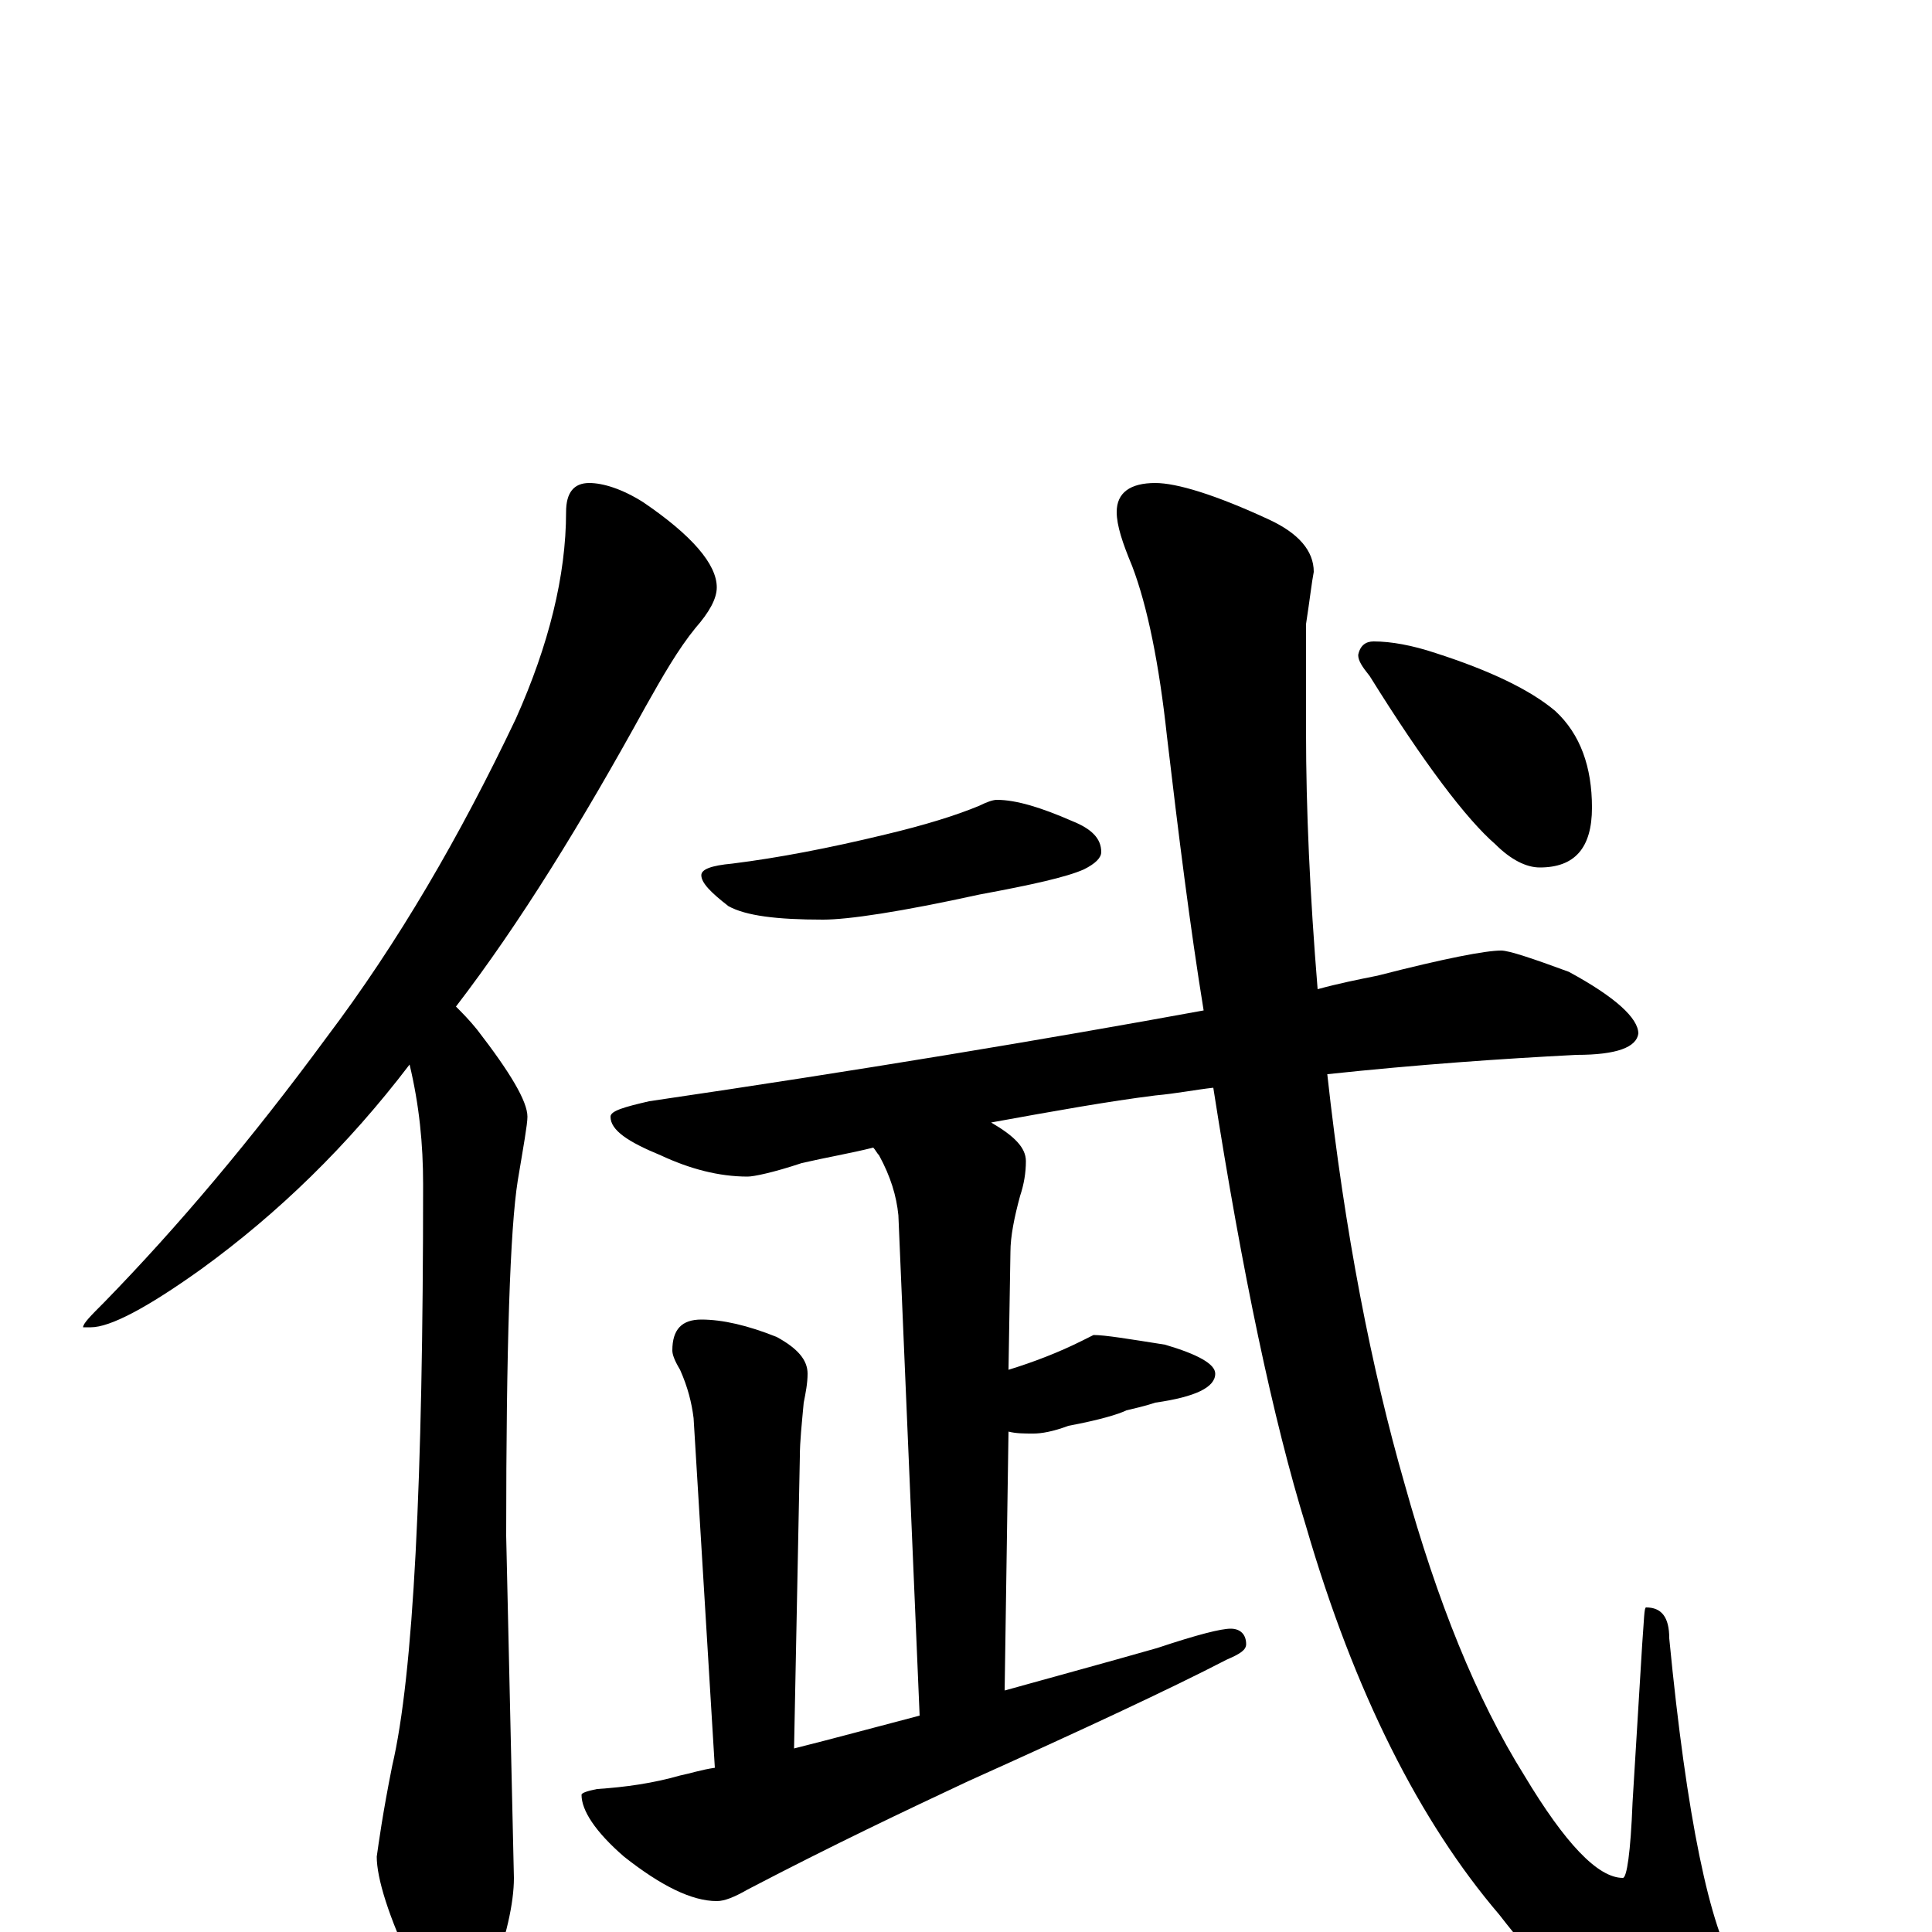 <?xml version="1.0" encoding="utf-8" ?>
<!DOCTYPE svg PUBLIC "-//W3C//DTD SVG 1.1//EN" "http://www.w3.org/Graphics/SVG/1.1/DTD/svg11.dtd">
<svg version="1.1" id="Layer_1" xmlns="http://www.w3.org/2000/svg" xmlns:xlink="http://www.w3.org/1999/xlink" x="0px" y="145px" width="1000px" height="1000px" viewBox="0 0 1000 1000" enable-background="new 0 0 1000 1000" xml:space="preserve">
<g id="Layer_1">
<path id="glyph" transform="matrix(1 0 0 -1 0 1000)" d="M305,750C312,750 322,747 333,740C358,723 371,708 371,696C371,690 367,683 360,675C351,664 343,650 334,634C301,574 269,522 236,479C239,476 243,472 247,467C264,445 273,430 273,422C273,418 271,407 268,389C264,364 262,303 262,205l4,-177C266,15 262,-3 254,-24C249,-39 244,-46 238,-46C230,-46 222,-37 214,-19C201,8 195,28 195,39C196,46 198,61 203,86C214,133 219,233 219,387C219,408 217,428 212,449C180,407 144,372 104,343C76,323 57,313 47,313l-4,0C43,315 47,319 54,326C92,365 130,410 169,463C206,512 238,567 267,628C284,666 293,702 293,735C293,745 297,750 305,750M516,586C526,586 539,582 555,575C565,571 570,566 570,559C570,556 567,553 561,550C552,546 534,542 507,537C466,528 439,524 426,524C402,524 386,526 377,531C368,538 363,543 363,547C363,550 368,552 379,553C403,556 429,561 458,568C479,573 495,578 507,583C511,585 514,586 516,586M777,508C781,508 793,504 812,497C836,484 848,473 848,465C847,458 837,454 816,454C777,452 734,449 687,444C696,362 710,291 727,232C744,171 764,121 789,81C810,46 827,28 840,28C842,28 844,41 845,67l5,82C851,162 851,168 852,168C860,168 864,163 864,152C873,59 885,2 899,-20C908,-33 913,-42 914,-46C914,-62 905,-70 887,-70C854,-70 817,-44 776,9C735,57 701,124 676,210C659,265 643,341 628,437C619,436 609,434 598,433C574,430 546,425 513,419C525,412 531,406 531,399C531,393 530,387 528,381C525,370 523,360 523,352l-1,-61C535,295 548,300 560,306l6,3C572,309 584,307 603,304C620,299 629,294 629,289C629,282 619,277 598,274C592,272 587,271 583,270C579,268 569,265 553,262C545,259 539,258 535,258C530,258 526,258 522,259l-2,-134C545,132 571,139 599,147C620,154 632,157 637,157C642,157 645,154 645,149C645,146 642,144 635,141C606,126 561,105 501,78C469,63 431,45 387,22C380,18 375,16 371,16C358,16 342,24 323,39C308,52 301,63 301,71C301,72 304,73 309,74C324,75 338,77 352,81C357,82 363,84 370,85l-11,181C358,274 356,282 352,291C349,296 348,299 348,301C348,312 353,317 363,317C374,317 387,314 402,308C413,302 418,296 418,289C418,284 417,279 416,274C415,263 414,254 414,246l-3,-151C431,100 453,106 476,112l-11,259C464,381 461,391 455,402C454,403 453,405 452,406C440,403 428,401 415,398C400,393 390,391 387,391C372,391 357,395 342,402C325,409 316,415 316,422C316,425 323,427 336,430C445,446 541,462 623,477C616,520 610,568 604,619C600,656 594,686 586,707C581,719 578,728 578,735C578,745 585,750 598,750C609,750 629,744 657,731C672,724 680,715 680,704C679,699 678,690 676,677C676,652 676,633 676,621C676,581 678,537 682,488C693,491 703,493 713,495C748,504 769,508 777,508M711,668C720,668 731,666 743,662C771,653 792,643 805,632C818,620 824,603 824,582C824,561 815,551 797,551C790,551 782,555 774,563C759,576 737,605 709,650C705,655 703,658 703,661C704,666 707,668 711,668z"/>
</g>
</svg>
